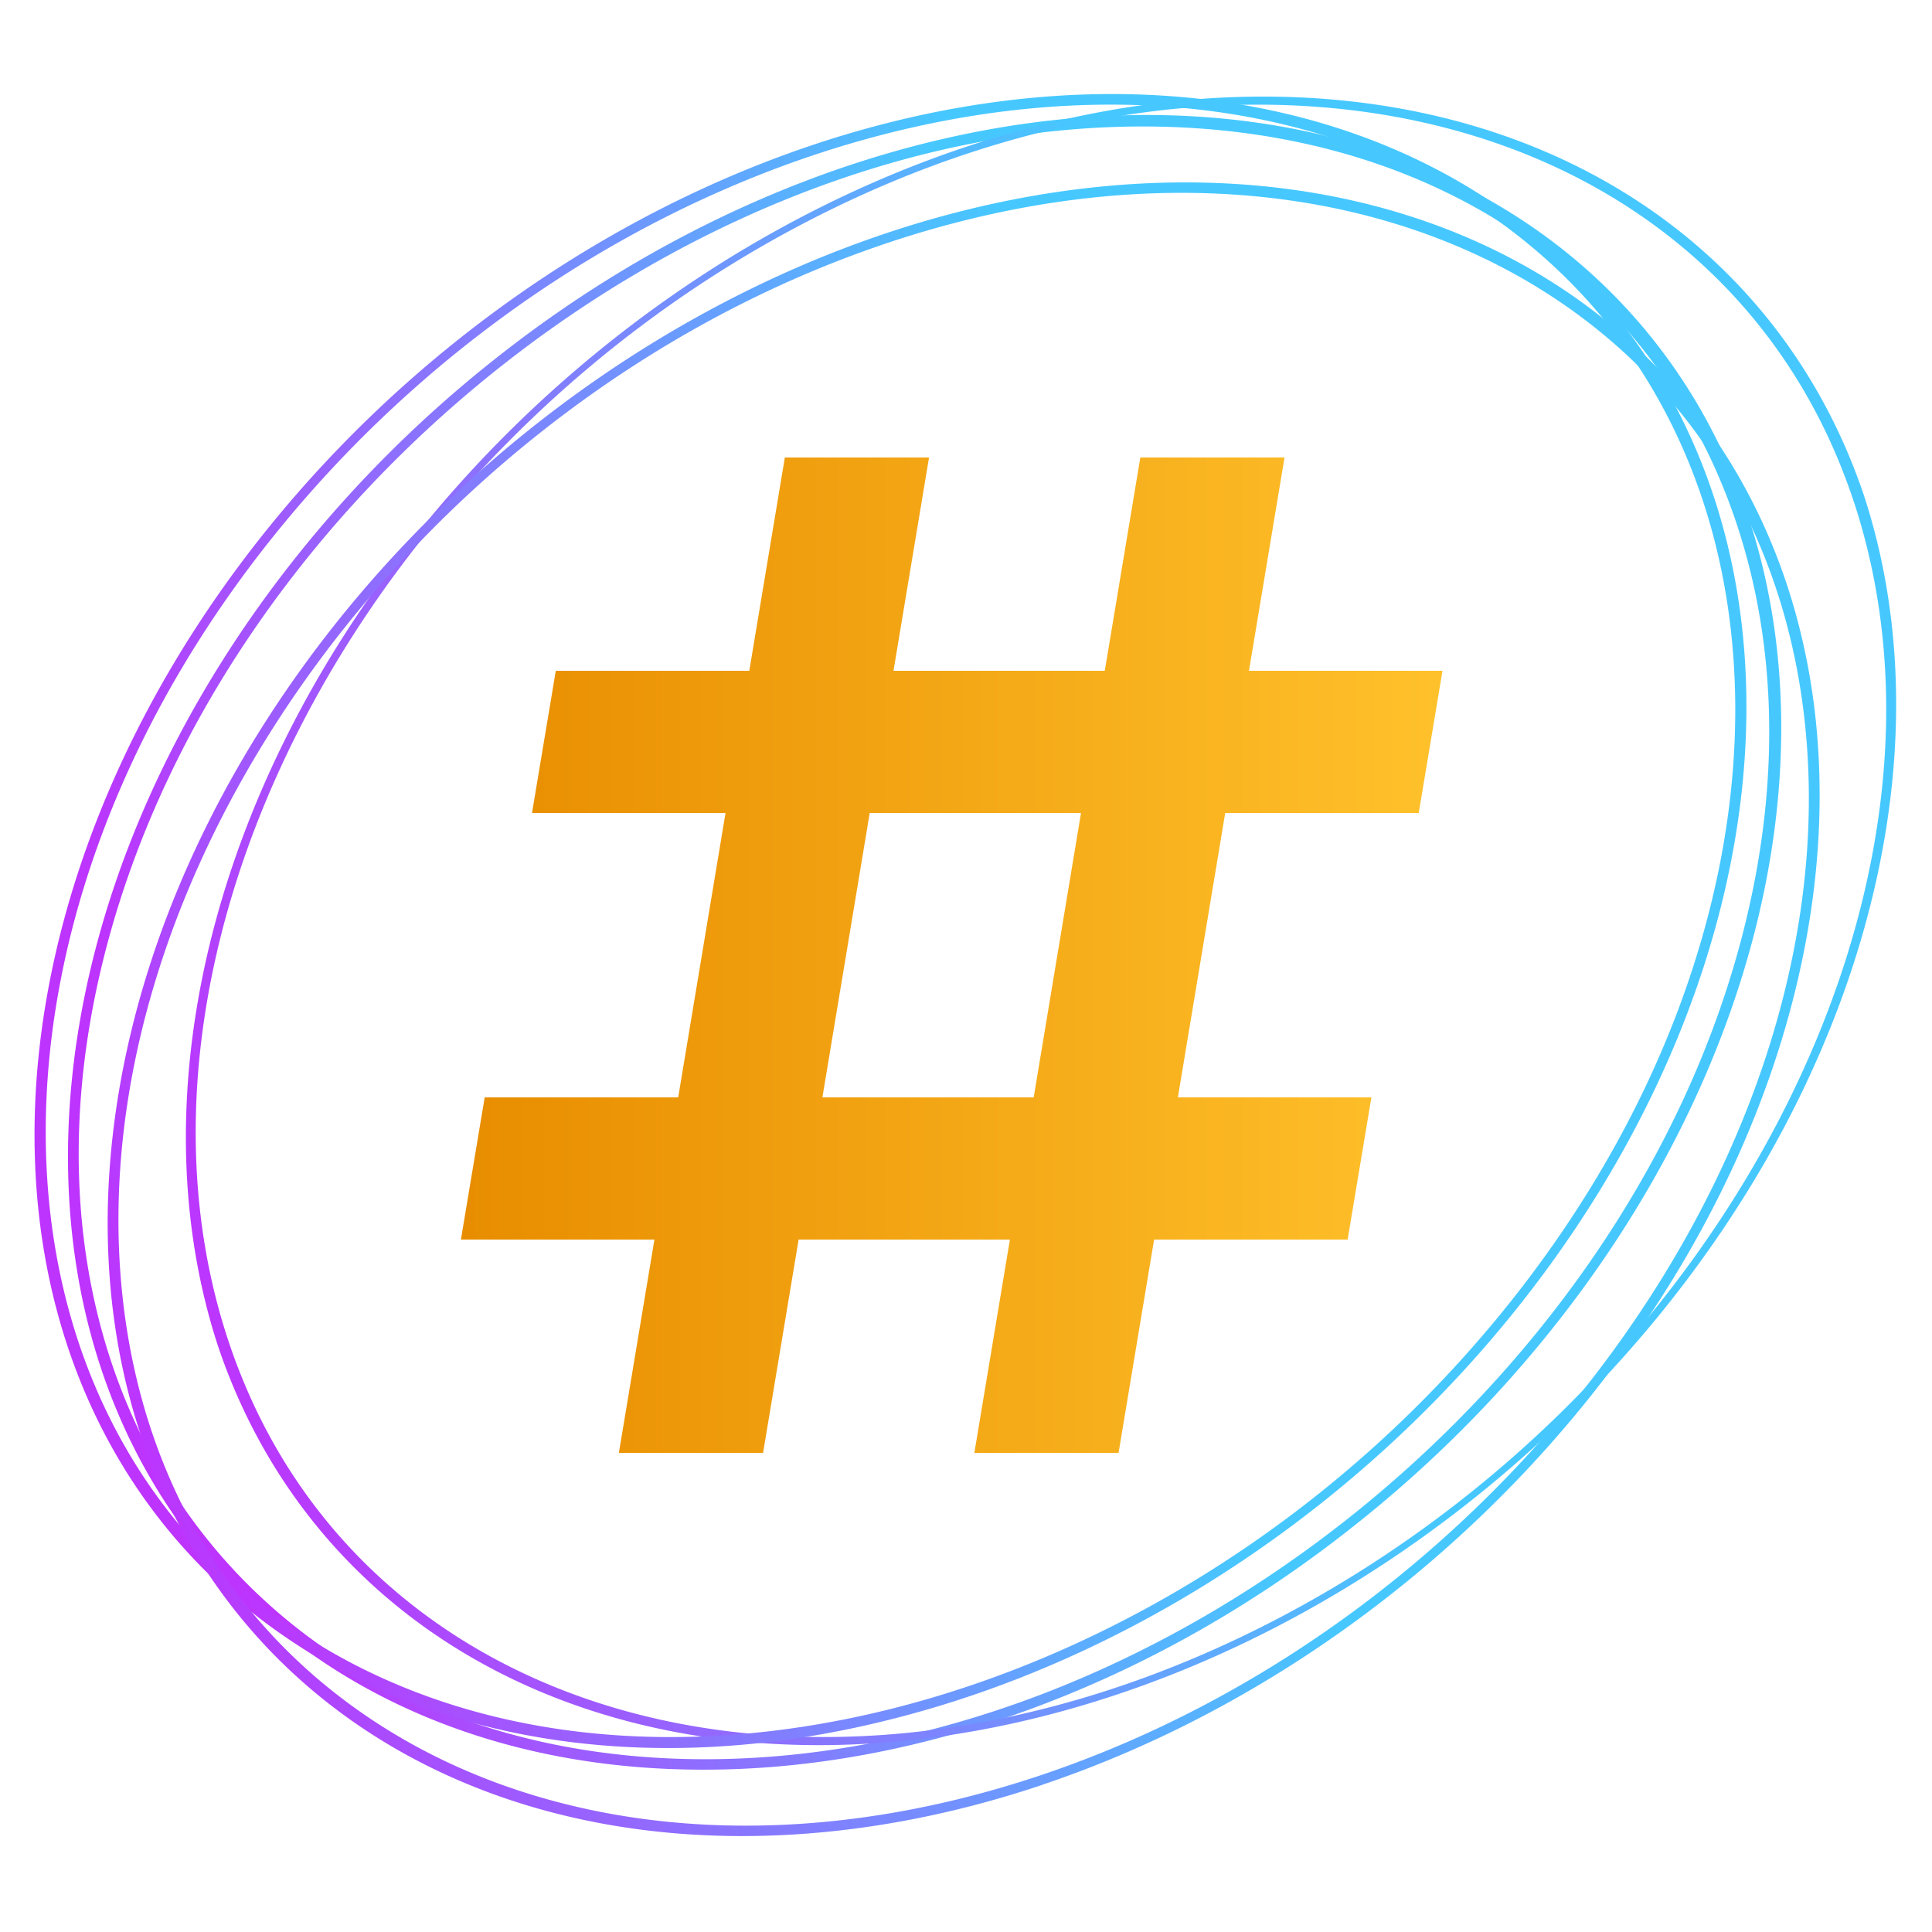 <!-- ./ImageMagick/convert.exe -background none "Source.svg" "Target.png" -->
<svg xmlns="http://www.w3.org/2000/svg" viewBox="0 0 200 200">
    <defs>
        <linearGradient x1="0.75" y1="0.75" x2="0.25" y2="1" id="circleGrad">
            <stop offset="0" stop-color="#46c8ff"/>
            <stop offset="1" stop-color="#bd34fe"/>
        </linearGradient>
        <linearGradient x1="0" y1="0" x2="1" y2="0" id="hashGrad">
        	<stop offset="0" stop-color="#e88d00"/>
            <stop offset="1" stop-color="#ffc12b"/>
        </linearGradient>
    </defs>
    <g fill="url(#circleGrad)" transform="translate(29.5, 9.7) scale(0.27,0.27) skewX(-15)">
        <path d="M332.23 642.57a317 317 0 0 1-224.15-541.16 317 317 0 1 1 448.3 448.31 314.94 314.94 0 0 1-224.15 92.85zm0-630c-172.59 0-313 140.41-313 313s140.41 313 313 313 313-140.41 313-313-140.41-313-313-313z"/>
        <path d="M103 480.19a317 317 0 0 1 543.7-326.1A317 317 0 0 1 103 480.19zm540.27-324C554.48 8.14 361.84-40.06 213.83 48.72S17.64 330.13 106.41 478.13s281.41 196.2 429.41 107.43S732 304.15 643.25 156.14z"/>
        <path d="M159.69 592.27A317 317 0 0 1 42 159.69 317 317 0 0 1 474.59 42a317 317 0 0 1-74.24 581 314.89 314.89 0 0 1-240.66-30.73zM472.6 45.48C322.81-40.25 131.2 11.88 45.48 161.67S11.88 503.08 161.67 588.8s341.41 33.6 427.13-116.2 33.6-341.4-116.2-427.12z"/>
        <path d="M464.47 648.26a317 317 0 0 1-398.3-429.48 317 317 0 0 1 585.32 22 317 317 0 0 1-187 407.44zm-219-590.71C83.63 117.55.79 298 60.79 459.84S301.26 704.5 463.08 644.5 707.74 404 647.74 242.21 407.27-2.45 245.45 57.55z"/>
    </g>
    <g transform="translate(47, 40) scale(0.23, 0.23)" fill="url(#hashGrad)">
        <path d="M308.9 32h64.9l-16 96H432h12.9l-10.7 64H432 347.1L325.8 320H400h12.9l-10.7 64H400 315.1l-16 96H234.2l16-96H155.1l-16 96H74.2l16-96H16 3.1l10.7-64H16h84.9l21.3-128H48 35.1l10.7-64H48h84.9l16-96h64.9l-16 96h95.1l16-96zM165.8 320h95.1l21.3-128H187.1L165.8 320z"/>
    </g>
</svg>
